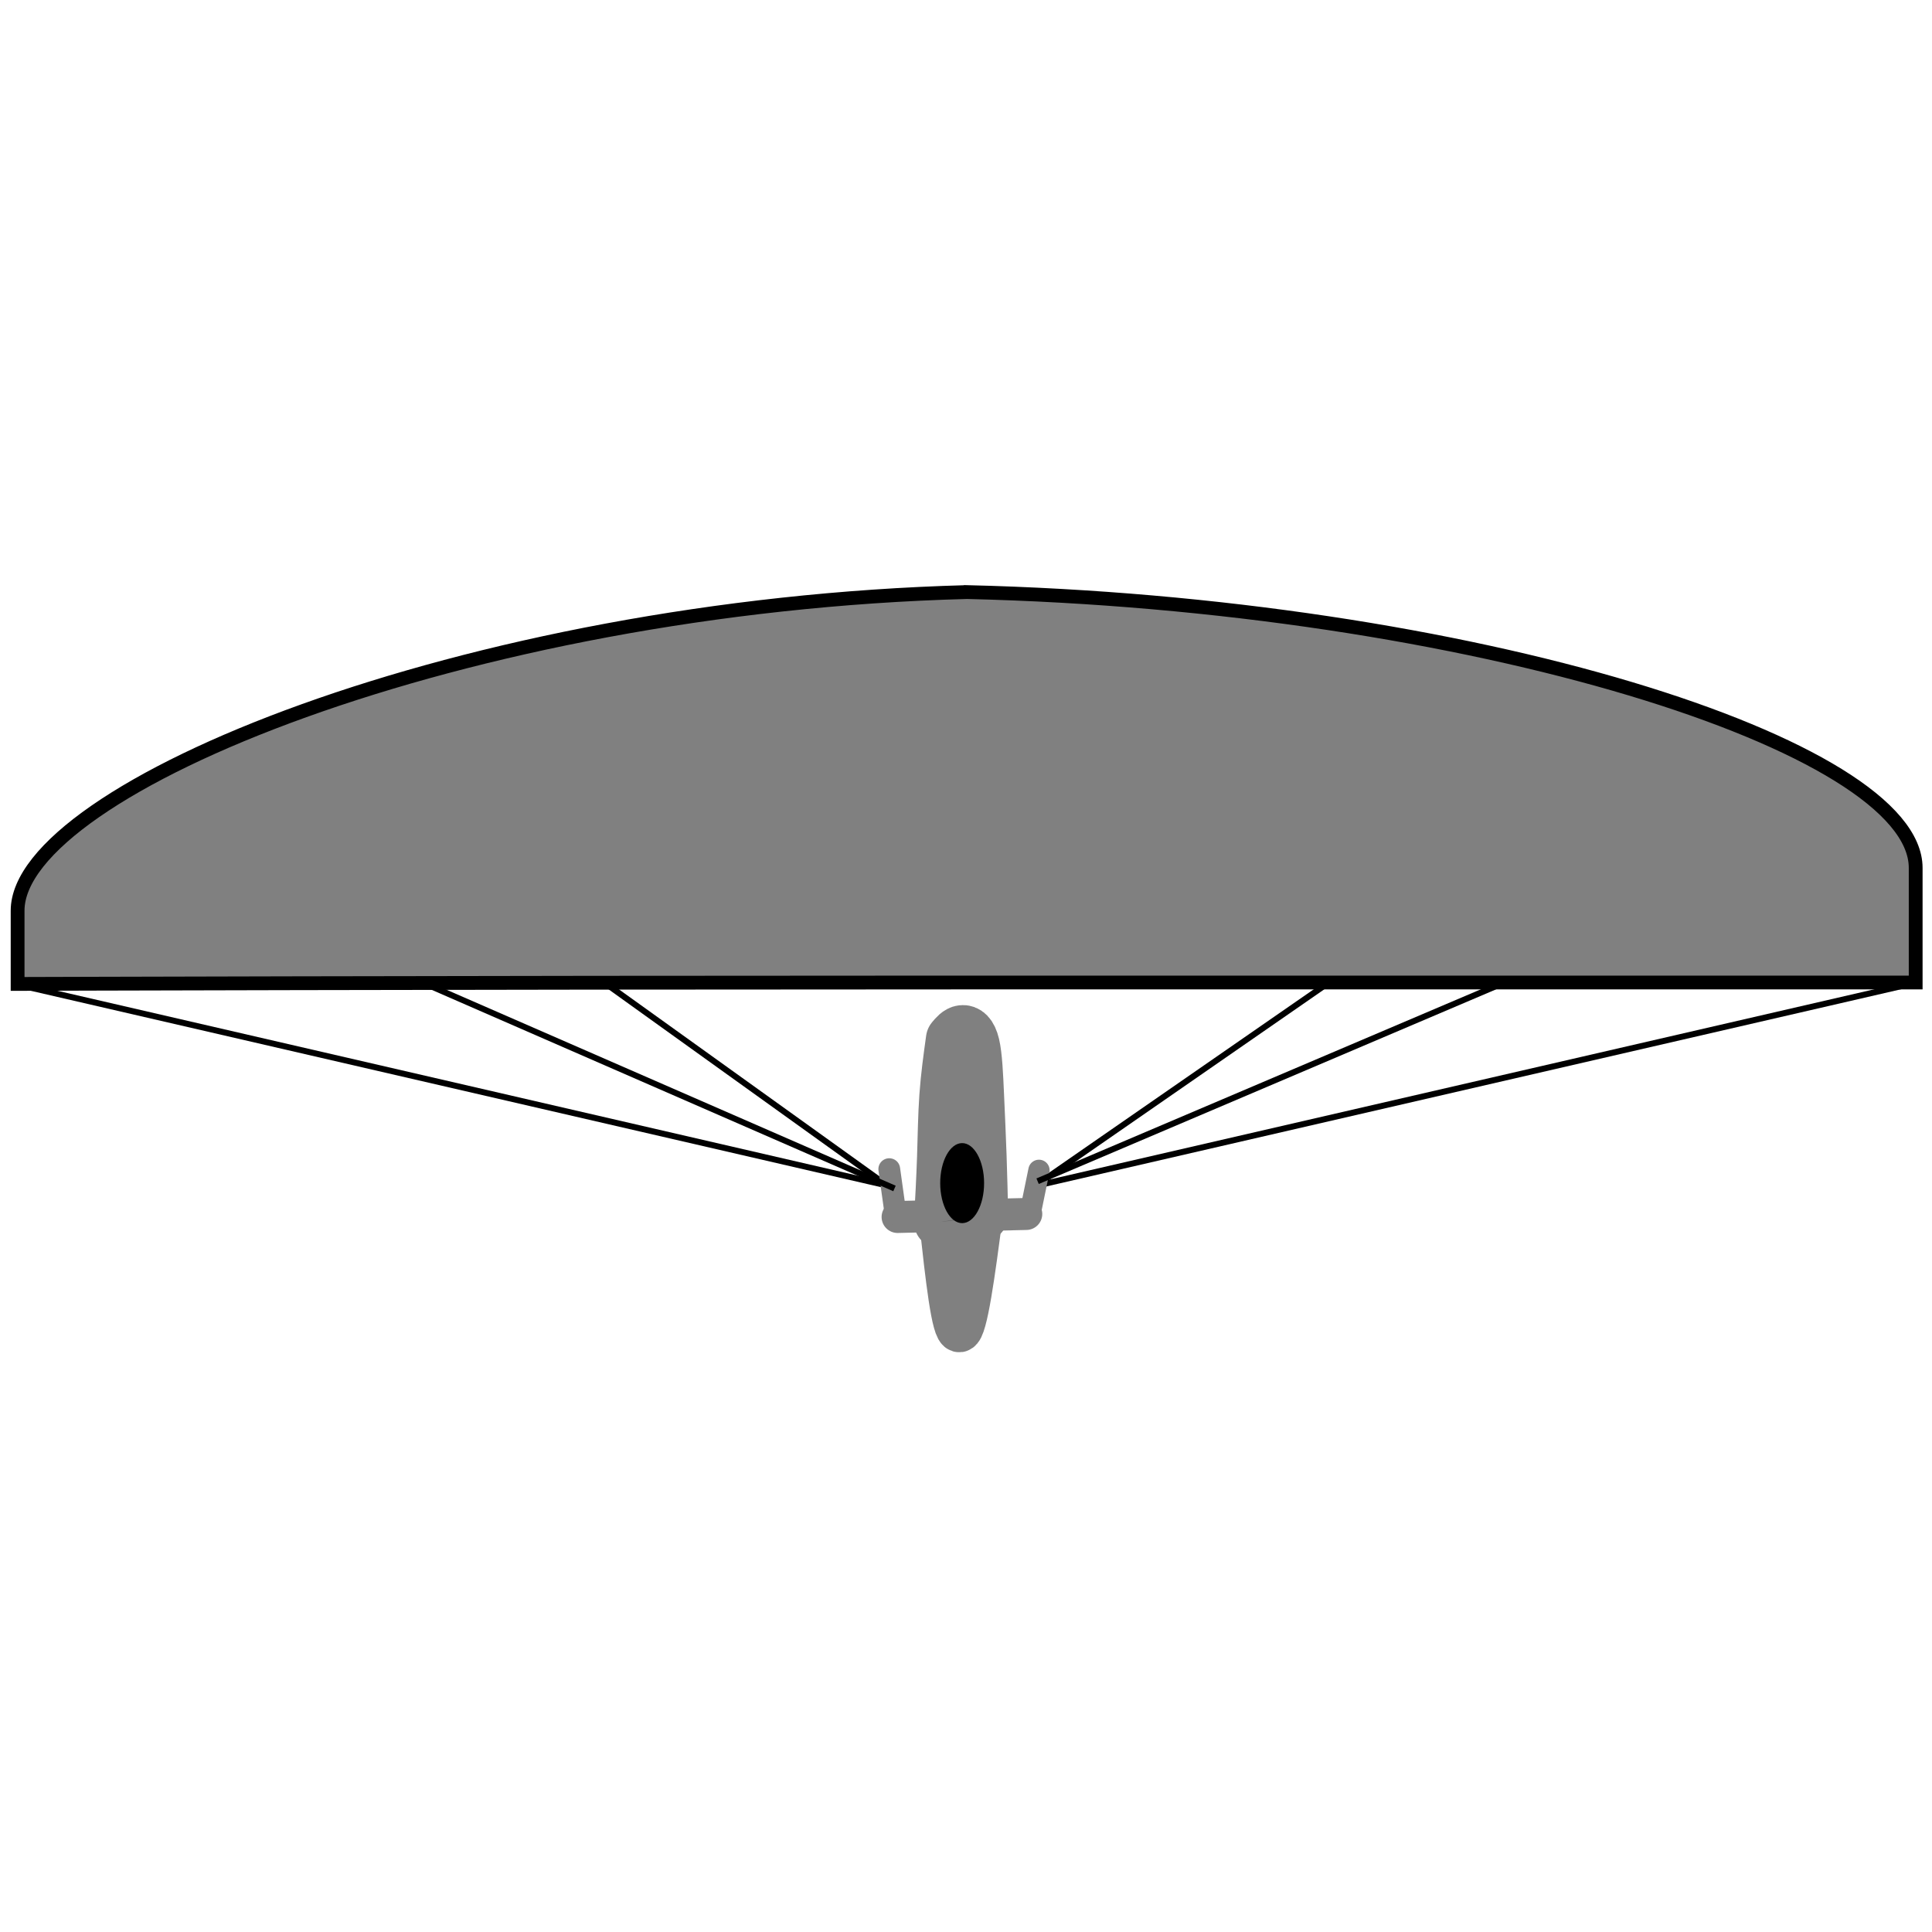 <?xml version="1.0" encoding="UTF-8" standalone="no"?>
<svg
   viewBox="0 0 700 700"
   class="w-full h-auto shadow"
   version="1.1"
   id="svg420"
   sodipodi:docname="canopy-inactive.svg"
   inkscape:version="1.2.1 (9c6d41e410, 2022-07-14)"
   width="700"
   height="700"
   xmlns:inkscape="http://www.inkscape.org/namespaces/inkscape"
   xmlns:sodipodi="http://sodipodi.sourceforge.net/DTD/sodipodi-0.dtd"
   xmlns="http://www.w3.org/2000/svg"
   xmlns:svg="http://www.w3.org/2000/svg">
  <defs
     id="defs424">
    <inkscape:path-effect
       effect="bspline"
       id="path-effect1797"
       is_visible="true"
       lpeversion="1"
       weight="33.333"
       steps="2"
       helper_size="0"
       apply_no_weight="true"
       apply_with_weight="true"
       only_selected="false" />
    <inkscape:path-effect
       effect="bspline"
       id="path-effect1791"
       is_visible="true"
       lpeversion="1"
       weight="33.333"
       steps="2"
       helper_size="0"
       apply_no_weight="true"
       apply_with_weight="true"
       only_selected="false" />
    <inkscape:path-effect
       effect="bspline"
       id="path-effect1785"
       is_visible="true"
       lpeversion="1"
       weight="33.333"
       steps="2"
       helper_size="0"
       apply_no_weight="true"
       apply_with_weight="true"
       only_selected="false" />
    <inkscape:path-effect
       effect="bspline"
       id="path-effect1779"
       is_visible="true"
       lpeversion="1"
       weight="33.333"
       steps="2"
       helper_size="0"
       apply_no_weight="true"
       apply_with_weight="true"
       only_selected="false" />
    <inkscape:path-effect
       effect="bspline"
       id="path-effect1773"
       is_visible="true"
       lpeversion="1"
       weight="33.333"
       steps="2"
       helper_size="0"
       apply_no_weight="true"
       apply_with_weight="true"
       only_selected="false" />
    <inkscape:path-effect
       effect="bspline"
       id="path-effect1767"
       is_visible="true"
       lpeversion="1"
       weight="33.333"
       steps="2"
       helper_size="0"
       apply_no_weight="true"
       apply_with_weight="true"
       only_selected="false" />
    <inkscape:path-effect
       effect="bspline"
       id="path-effect1761"
       is_visible="true"
       lpeversion="1"
       weight="33.333"
       steps="2"
       helper_size="0"
       apply_no_weight="true"
       apply_with_weight="true"
       only_selected="false" />
    <inkscape:path-effect
       effect="bspline"
       id="path-effect1755"
       is_visible="true"
       lpeversion="1"
       weight="33.333"
       steps="2"
       helper_size="0"
       apply_no_weight="true"
       apply_with_weight="true"
       only_selected="false" />
    <inkscape:path-effect
       effect="bspline"
       id="path-effect1749"
       is_visible="true"
       lpeversion="1"
       weight="33.333"
       steps="2"
       helper_size="0"
       apply_no_weight="true"
       apply_with_weight="true"
       only_selected="false" />
    <inkscape:path-effect
       effect="bspline"
       id="path-effect1743"
       is_visible="true"
       lpeversion="1"
       weight="33.333"
       steps="2"
       helper_size="0"
       apply_no_weight="true"
       apply_with_weight="true"
       only_selected="false" />
    <inkscape:path-effect
       effect="bspline"
       id="path-effect1737"
       is_visible="true"
       lpeversion="1"
       weight="33.333"
       steps="2"
       helper_size="0"
       apply_no_weight="true"
       apply_with_weight="true"
       only_selected="false" />
    <inkscape:path-effect
       effect="bspline"
       id="path-effect1731"
       is_visible="true"
       lpeversion="1"
       weight="33.333"
       steps="2"
       helper_size="0"
       apply_no_weight="true"
       apply_with_weight="true"
       only_selected="false" />
    <inkscape:path-effect
       effect="bspline"
       id="path-effect1725"
       is_visible="true"
       lpeversion="1"
       weight="33.333"
       steps="2"
       helper_size="0"
       apply_no_weight="true"
       apply_with_weight="true"
       only_selected="false" />
    <inkscape:path-effect
       effect="bspline"
       id="path-effect1719"
       is_visible="true"
       lpeversion="1"
       weight="33.333"
       steps="2"
       helper_size="0"
       apply_no_weight="true"
       apply_with_weight="true"
       only_selected="false" />
    <inkscape:path-effect
       effect="bspline"
       id="path-effect1713"
       is_visible="true"
       lpeversion="1"
       weight="33.333"
       steps="2"
       helper_size="0"
       apply_no_weight="true"
       apply_with_weight="true"
       only_selected="false" />
    <inkscape:path-effect
       effect="bspline"
       id="path-effect1707"
       is_visible="true"
       lpeversion="1"
       weight="33.333"
       steps="2"
       helper_size="0"
       apply_no_weight="true"
       apply_with_weight="true"
       only_selected="false" />
    <inkscape:path-effect
       effect="bspline"
       id="path-effect1701"
       is_visible="true"
       lpeversion="1"
       weight="33.333"
       steps="2"
       helper_size="0"
       apply_no_weight="true"
       apply_with_weight="true"
       only_selected="false" />
    <inkscape:path-effect
       effect="bspline"
       id="path-effect1695"
       is_visible="true"
       lpeversion="1"
       weight="33.333"
       steps="2"
       helper_size="0"
       apply_no_weight="true"
       apply_with_weight="true"
       only_selected="false" />
    <inkscape:path-effect
       effect="bspline"
       id="path-effect1683"
       is_visible="true"
       lpeversion="1"
       weight="33.333"
       steps="2"
       helper_size="0"
       apply_no_weight="true"
       apply_with_weight="true"
       only_selected="false" />
    <inkscape:path-effect
       effect="bspline"
       id="path-effect1677"
       is_visible="true"
       lpeversion="1"
       weight="33.333"
       steps="2"
       helper_size="0"
       apply_no_weight="true"
       apply_with_weight="true"
       only_selected="false" />
    <inkscape:path-effect
       effect="bspline"
       id="path-effect1671"
       is_visible="true"
       lpeversion="1"
       weight="33.333"
       steps="2"
       helper_size="0"
       apply_no_weight="true"
       apply_with_weight="true"
       only_selected="false" />
    <inkscape:path-effect
       effect="bspline"
       id="path-effect1665"
       is_visible="true"
       lpeversion="1"
       weight="33.333"
       steps="2"
       helper_size="0"
       apply_no_weight="true"
       apply_with_weight="true"
       only_selected="false" />
    <inkscape:path-effect
       effect="bspline"
       id="path-effect1659"
       is_visible="true"
       lpeversion="1"
       weight="33.333"
       steps="2"
       helper_size="0"
       apply_no_weight="true"
       apply_with_weight="true"
       only_selected="false" />
    <inkscape:path-effect
       effect="bspline"
       id="path-effect1653"
       is_visible="true"
       lpeversion="1"
       weight="33.333"
       steps="2"
       helper_size="0"
       apply_no_weight="true"
       apply_with_weight="true"
       only_selected="false" />
    <inkscape:path-effect
       effect="bspline"
       id="path-effect1647"
       is_visible="true"
       lpeversion="1"
       weight="33.333"
       steps="2"
       helper_size="0"
       apply_no_weight="true"
       apply_with_weight="true"
       only_selected="false" />
    <inkscape:path-effect
       effect="bspline"
       id="path-effect1641"
       is_visible="true"
       lpeversion="1"
       weight="33.333"
       steps="2"
       helper_size="0"
       apply_no_weight="true"
       apply_with_weight="true"
       only_selected="false" />
    <inkscape:path-effect
       effect="bspline"
       id="path-effect1635"
       is_visible="true"
       lpeversion="1"
       weight="33.333"
       steps="2"
       helper_size="0"
       apply_no_weight="true"
       apply_with_weight="true"
       only_selected="false" />
    <inkscape:path-effect
       effect="bspline"
       id="path-effect1629"
       is_visible="true"
       lpeversion="1"
       weight="33.333"
       steps="2"
       helper_size="0"
       apply_no_weight="true"
       apply_with_weight="true"
       only_selected="false" />
    <inkscape:path-effect
       effect="bspline"
       id="path-effect1623"
       is_visible="true"
       lpeversion="1"
       weight="33.333"
       steps="2"
       helper_size="0"
       apply_no_weight="true"
       apply_with_weight="true"
       only_selected="false" />
    <inkscape:path-effect
       effect="bspline"
       id="path-effect1617"
       is_visible="true"
       lpeversion="1"
       weight="33.333"
       steps="2"
       helper_size="0"
       apply_no_weight="true"
       apply_with_weight="true"
       only_selected="false" />
    <inkscape:path-effect
       effect="bspline"
       id="path-effect1611"
       is_visible="true"
       lpeversion="1"
       weight="33.333"
       steps="2"
       helper_size="0"
       apply_no_weight="true"
       apply_with_weight="true"
       only_selected="false" />
    <inkscape:perspective
       sodipodi:type="inkscape:persp3d"
       inkscape:vp_x="0 : 450.5 : 1"
       inkscape:vp_y="0 : 4 : 0"
       inkscape:vp_z="1 : 450.5 : 1"
       inkscape:persp3d-origin="0.5 : 450.33333 : 1"
       id="perspective1064" />
    <inkscape:path-effect
       effect="bspline"
       id="path-effect7866"
       is_visible="true"
       lpeversion="1"
       weight="33.333"
       steps="2"
       helper_size="0"
       apply_no_weight="true"
       apply_with_weight="true"
       only_selected="false" />
    <inkscape:path-effect
       effect="bspline"
       id="path-effect7257"
       is_visible="true"
       lpeversion="1"
       weight="33.333"
       steps="2"
       helper_size="0"
       apply_no_weight="true"
       apply_with_weight="true"
       only_selected="false" />
    <inkscape:path-effect
       effect="bspline"
       id="path-effect7464"
       is_visible="true"
       lpeversion="1"
       weight="33.333"
       steps="2"
       helper_size="0"
       apply_no_weight="true"
       apply_with_weight="true"
       only_selected="false" />
    <inkscape:path-effect
       effect="bspline"
       id="path-effect7468"
       is_visible="true"
       lpeversion="1"
       weight="33.333"
       steps="2"
       helper_size="0"
       apply_no_weight="true"
       apply_with_weight="true"
       only_selected="false" />
    <inkscape:path-effect
       effect="bspline"
       id="path-effect7704"
       is_visible="true"
       lpeversion="1"
       weight="33.333"
       steps="2"
       helper_size="0"
       apply_no_weight="true"
       apply_with_weight="true"
       only_selected="false" />
    <inkscape:path-effect
       effect="bspline"
       id="path-effect7692"
       is_visible="true"
       lpeversion="1"
       weight="33.333"
       steps="2"
       helper_size="0"
       apply_no_weight="true"
       apply_with_weight="true"
       only_selected="false" />
    <inkscape:path-effect
       effect="bspline"
       id="path-effect7700"
       is_visible="true"
       lpeversion="1"
       weight="33.333"
       steps="2"
       helper_size="0"
       apply_no_weight="true"
       apply_with_weight="true"
       only_selected="false" />
    <inkscape:path-effect
       effect="bspline"
       id="path-effect7696"
       is_visible="true"
       lpeversion="1"
       weight="33.333"
       steps="2"
       helper_size="0"
       apply_no_weight="true"
       apply_with_weight="true"
       only_selected="false" />
    <inkscape:path-effect
       effect="bspline"
       id="path-effect1611-7"
       is_visible="true"
       lpeversion="1"
       weight="33.333"
       steps="2"
       helper_size="0"
       apply_no_weight="true"
       apply_with_weight="true"
       only_selected="false" />
    <inkscape:path-effect
       effect="bspline"
       id="path-effect1623-8"
       is_visible="true"
       lpeversion="1"
       weight="33.333"
       steps="2"
       helper_size="0"
       apply_no_weight="true"
       apply_with_weight="true"
       only_selected="false" />
    <inkscape:path-effect
       effect="bspline"
       id="path-effect1629-3"
       is_visible="true"
       lpeversion="1"
       weight="33.333"
       steps="2"
       helper_size="0"
       apply_no_weight="true"
       apply_with_weight="true"
       only_selected="false" />
    <inkscape:path-effect
       effect="bspline"
       id="path-effect1641-5"
       is_visible="true"
       lpeversion="1"
       weight="33.333"
       steps="2"
       helper_size="0"
       apply_no_weight="true"
       apply_with_weight="true"
       only_selected="false" />
    <inkscape:path-effect
       effect="bspline"
       id="path-effect1647-8"
       is_visible="true"
       lpeversion="1"
       weight="33.333"
       steps="2"
       helper_size="0"
       apply_no_weight="true"
       apply_with_weight="true"
       only_selected="false" />
    <inkscape:path-effect
       effect="bspline"
       id="path-effect1659-1"
       is_visible="true"
       lpeversion="1"
       weight="33.333"
       steps="2"
       helper_size="0"
       apply_no_weight="true"
       apply_with_weight="true"
       only_selected="false" />
    <inkscape:path-effect
       effect="bspline"
       id="path-effect1665-9"
       is_visible="true"
       lpeversion="1"
       weight="33.333"
       steps="2"
       helper_size="0"
       apply_no_weight="true"
       apply_with_weight="true"
       only_selected="false" />
    <inkscape:path-effect
       effect="bspline"
       id="path-effect1671-5"
       is_visible="true"
       lpeversion="1"
       weight="33.333"
       steps="2"
       helper_size="0"
       apply_no_weight="true"
       apply_with_weight="true"
       only_selected="false" />
    <inkscape:path-effect
       effect="bspline"
       id="path-effect1677-0"
       is_visible="true"
       lpeversion="1"
       weight="33.333"
       steps="2"
       helper_size="0"
       apply_no_weight="true"
       apply_with_weight="true"
       only_selected="false" />
    <inkscape:path-effect
       effect="bspline"
       id="path-effect1695-1"
       is_visible="true"
       lpeversion="1"
       weight="33.333"
       steps="2"
       helper_size="0"
       apply_no_weight="true"
       apply_with_weight="true"
       only_selected="false" />
    <inkscape:path-effect
       effect="bspline"
       id="path-effect1707-2"
       is_visible="true"
       lpeversion="1"
       weight="33.333"
       steps="2"
       helper_size="0"
       apply_no_weight="true"
       apply_with_weight="true"
       only_selected="false" />
    <inkscape:path-effect
       effect="bspline"
       id="path-effect1719-7"
       is_visible="true"
       lpeversion="1"
       weight="33.333"
       steps="2"
       helper_size="0"
       apply_no_weight="true"
       apply_with_weight="true"
       only_selected="false" />
    <inkscape:path-effect
       effect="bspline"
       id="path-effect1725-0"
       is_visible="true"
       lpeversion="1"
       weight="33.333"
       steps="2"
       helper_size="0"
       apply_no_weight="true"
       apply_with_weight="true"
       only_selected="false" />
    <inkscape:path-effect
       effect="bspline"
       id="path-effect1737-7"
       is_visible="true"
       lpeversion="1"
       weight="33.333"
       steps="2"
       helper_size="0"
       apply_no_weight="true"
       apply_with_weight="true"
       only_selected="false" />
    <inkscape:path-effect
       effect="bspline"
       id="path-effect1749-5"
       is_visible="true"
       lpeversion="1"
       weight="33.333"
       steps="2"
       helper_size="0"
       apply_no_weight="true"
       apply_with_weight="true"
       only_selected="false" />
    <inkscape:path-effect
       effect="bspline"
       id="path-effect1755-1"
       is_visible="true"
       lpeversion="1"
       weight="33.333"
       steps="2"
       helper_size="0"
       apply_no_weight="true"
       apply_with_weight="true"
       only_selected="false" />
    <inkscape:path-effect
       effect="bspline"
       id="path-effect1773-0"
       is_visible="true"
       lpeversion="1"
       weight="33.333"
       steps="2"
       helper_size="0"
       apply_no_weight="true"
       apply_with_weight="true"
       only_selected="false" />
    <inkscape:path-effect
       effect="bspline"
       id="path-effect1767-3"
       is_visible="true"
       lpeversion="1"
       weight="33.333"
       steps="2"
       helper_size="0"
       apply_no_weight="true"
       apply_with_weight="true"
       only_selected="false" />
    <inkscape:path-effect
       effect="bspline"
       id="path-effect1779-2"
       is_visible="true"
       lpeversion="1"
       weight="33.333"
       steps="2"
       helper_size="0"
       apply_no_weight="true"
       apply_with_weight="true"
       only_selected="false" />
    <inkscape:path-effect
       effect="bspline"
       id="path-effect1785-8"
       is_visible="true"
       lpeversion="1"
       weight="33.333"
       steps="2"
       helper_size="0"
       apply_no_weight="true"
       apply_with_weight="true"
       only_selected="false" />
    <inkscape:path-effect
       effect="bspline"
       id="path-effect1797-9"
       is_visible="true"
       lpeversion="1"
       weight="33.333"
       steps="2"
       helper_size="0"
       apply_no_weight="true"
       apply_with_weight="true"
       only_selected="false" />
  </defs>
  <sodipodi:namedview
     id="namedview422"
     pagecolor="#ffffff"
     bordercolor="#000000"
     borderopacity="0.25"
     inkscape:showpageshadow="2"
     inkscape:pageopacity="0.0"
     inkscape:pagecheckerboard="0"
     inkscape:deskcolor="#d1d1d1"
     showgrid="false"
     inkscape:zoom="0.095017474"
     inkscape:cx="3136.2652"
     inkscape:cy="-420.9752"
     inkscape:window-width="1920"
     inkscape:window-height="1017"
     inkscape:window-x="1912"
     inkscape:window-y="32"
     inkscape:window-maximized="1"
     inkscape:current-layer="svg420" />
  <!-- High-performance Canopy with straight trailing edge -->
  <path
     class="paraglider-canopy"
     d="M 350.275,214.516 C 168.471,219.394 6.38,285.777 6.38,329.944 v 26.553 c 0,0 156.797,-0.514 339.602,-0.514 H 694.086 v -41.535 c -10e-6,-44.167 -161.005,-95.568 -343.81,-99.933 z"
     id="path304"
     style="fill:#808080;stroke:#000000;stroke-width:5;stroke-dasharray:none;stroke-opacity:1"
     sodipodi:nodetypes="cscscsc" />
  <!-- Horizontal cell divisions (parallel to straight trailing edge) -->
  <!-- Main ribs (more numerous in performance wings) -->
  <path
     class="performance-rib"
     d="m 694.086,241.971 v 88.334"
     id="path336"
     sodipodi:nodetypes="cc"
     style="stroke-width:1.09" />
  <!-- Suspension lines (more lines for performance wings) -->
  <!-- Left side lines (numerous cascade lines) -->
  <!-- Right side lines -->
  <!-- Advanced speed system (performance feature) -->
  <line
     x1="349.982"
     y1="341.347"
     x2="349.982"
     y2="308.222"
     class="speed-system"
     id="line390"
     style="stroke-width:1.09" />
  <!-- Harness with performance cut -->
  <!-- Pilot (low drag position) -->
  <!-- Wingtip steering (performance optimized) -->
  <!-- Straight trailing edge indicator -->
  <!-- Aspect ratio indicator -->
  <path
     style="fill:none;stroke:#808080;stroke-width:11.588;stroke-linecap:round;stroke-linejoin:round;stroke-miterlimit:4;stroke-dasharray:none;stroke-opacity:1"
     d="m 325.216,440.937 c 15.571,-0.364 31.112,-0.728 46.622,-1.091"
     id="path7255"
     inkscape:path-effect="#path-effect7257"
     inkscape:original-d="m 325.21633,440.93749 c 15.57254,-0.30362 31.11297,-0.67926 46.62203,-1.09111"
     sodipodi:nodetypes="cc" />
  <path
     style="fill:#e166da;stroke:#808080;stroke-width:19.313;stroke-linecap:round;stroke-linejoin:round;stroke-miterlimit:4;stroke-dasharray:none;stroke-opacity:1;fill-opacity:0.842"
     d="m 340.798,442.713 c 0.43,-7.823 0.862,-15.692 1.117,-23.35 0.255,-7.658 0.33,-15.107 0.833,-22.2 0.503,-7.094 1.444,-13.874 2.38,-20.61 1.078,-1.291 2.145,-2.569 3.516,-2.722 1.371,-0.153 2.982,0.82 3.918,4.778 0.936,3.958 1.24,10.879 1.567,18.175 0.326,7.296 0.675,14.967 0.928,22.278 0.252,7.31 0.409,14.261 0.565,21.163"
     id="path7462"
     inkscape:path-effect="#path-effect7464"
     inkscape:original-d="m 340.79806,442.71336 c 0.46593,-7.82088 0.8939,-15.69039 1.29642,-23.60711 0.10689,-7.40041 0.17931,-14.8491 0.2261,-22.34423 0.96759,-6.68706 2.80685,-20.20873 2.80685,-20.20873 0,0 2.18888,-2.53286 3.23378,-3.87328 1.64229,1.01832 3.25276,1.99093 4.83129,2.91756 0.33489,6.96901 0.63883,13.88951 0.91173,20.76242 0.38235,7.71914 0.72929,15.39027 1.04658,23.01353 0.18801,6.99817 0.34455,13.94877 0.47107,20.85131"
     sodipodi:nodetypes="ccccccccc" />
  <path
     style="fill:#666666;stroke:#808080;stroke-width:15.45;stroke-linecap:butt;stroke-linejoin:miter;stroke-miterlimit:4;stroke-dasharray:none;stroke-opacity:1"
     d="m 340.798,442.713 c 2.191,19.986 4.377,39.922 6.842,39.503 2.465,-0.419 5.221,-21.184 7.982,-41.992"
     id="path7466"
     inkscape:path-effect="#path-effect7468"
     inkscape:original-d="m 340.79806,442.71336 c 2.21668,19.98353 4.40248,39.91922 6.55651,59.80764 2.78606,-20.71884 5.54325,-41.48338 8.26747,-62.29667"
     sodipodi:nodetypes="ccc" />
  <path
     style="fill:none;stroke:#000000;stroke-width:2.179;stroke-linecap:butt;stroke-linejoin:miter;stroke-miterlimit:4;stroke-dasharray:none;stroke-opacity:1"
     d="M 6.758,356.847 C 112.78,381.338 218.758,405.818 324.69,430.289"
     id="path7690"
     inkscape:path-effect="#path-effect7692"
     inkscape:original-d="M 6.758121,356.8466 C 112.78023,381.33856 218.75757,405.81932 324.6903,430.28891"
     sodipodi:nodetypes="cc" />
  <path
     style="fill:none;stroke:#000000;stroke-width:2.179;stroke-linecap:butt;stroke-linejoin:miter;stroke-miterlimit:4;stroke-dasharray:none;stroke-opacity:1"
     d="M 374.036,429.93 C 480.428,405.384 586.802,380.842 693.159,356.305"
     id="path7694"
     inkscape:path-effect="#path-effect7696"
     inkscape:original-d="M 374.03627,429.92952 C 480.42842,405.38524 586.80254,380.84379 693.1588,356.30509"
     sodipodi:nodetypes="cc" />
  <path
     style="fill:none;stroke:#000000;stroke-width:2.179;stroke-linecap:butt;stroke-linejoin:miter;stroke-miterlimit:4;stroke-dasharray:none;stroke-opacity:1"
     d="m 374.728,429.926 c 35.366,-24.499 70.733,-49 106.103,-73.502"
     id="path7698"
     inkscape:path-effect="#path-effect7700"
     inkscape:original-d="m 374.72778,429.92562 c 35.36661,-24.4979 70.73434,-48.99843 106.10315,-73.50154"
     sodipodi:nodetypes="cc" />
  <path
     style="fill:#ff0000;stroke:#000000;stroke-width:2.179;stroke-linecap:butt;stroke-linejoin:miter;stroke-miterlimit:4;stroke-dasharray:none;stroke-opacity:1"
     d="m 323.999,431.382 c -34.943,-25.073 -69.93,-50.178 -104.962,-75.315"
     id="path7702"
     inkscape:path-effect="#path-effect7704"
     inkscape:original-d="M 323.99886,431.38232 C 289.05585,406.30944 254.06884,381.20463 219.03734,356.06759"
     sodipodi:nodetypes="cc" />
  <ellipse
     style="fill:#000000;stroke-width:18.97;stroke-linecap:round;stroke-linejoin:round;stroke-miterlimit:4;stroke-dasharray:none;paint-order:fill markers stroke;fill-opacity:1;stroke:#000000;stroke-opacity:0"
     id="path4899"
     cx="347.744"
     cy="430.754"
     rx="7.952"
     ry="14.499"
     transform="matrix(1,-0.006,0.002,1,0,0)" />
  <path
     style="fill:none;stroke:#808080;stroke-width:7.881;stroke-linecap:round;stroke-linejoin:round;stroke-miterlimit:4;stroke-dasharray:none;stroke-opacity:1"
     d="m 322.195,423.598 2.305,16.503"
     id="path5083"
     sodipodi:nodetypes="cc" />
  <path
     style="fill:#999999;stroke:#808080;stroke-width:7.725;stroke-linecap:round;stroke-linejoin:round;stroke-miterlimit:4;stroke-dasharray:none;stroke-opacity:1"
     d="m 376.438,424.042 -3.314,16.146"
     id="path5085"
     sodipodi:nodetypes="cc" />
  <path
     style="fill:none;stroke:#000000;stroke-width:2.179;stroke-linecap:butt;stroke-linejoin:miter;stroke-miterlimit:4;stroke-dasharray:none;stroke-opacity:1"
     d="m 153.656,356.244 170.436,74.357"
     id="path6003"
     sodipodi:nodetypes="cc" />
  <path
     style="fill:none;stroke:#000000;stroke-width:2.179;stroke-linecap:butt;stroke-linejoin:miter;stroke-miterlimit:4;stroke-dasharray:none;stroke-opacity:1"
     d="M 375.945,427.977 547.273,355.06"
     id="path6038"
     sodipodi:nodetypes="cc" />
</svg>
